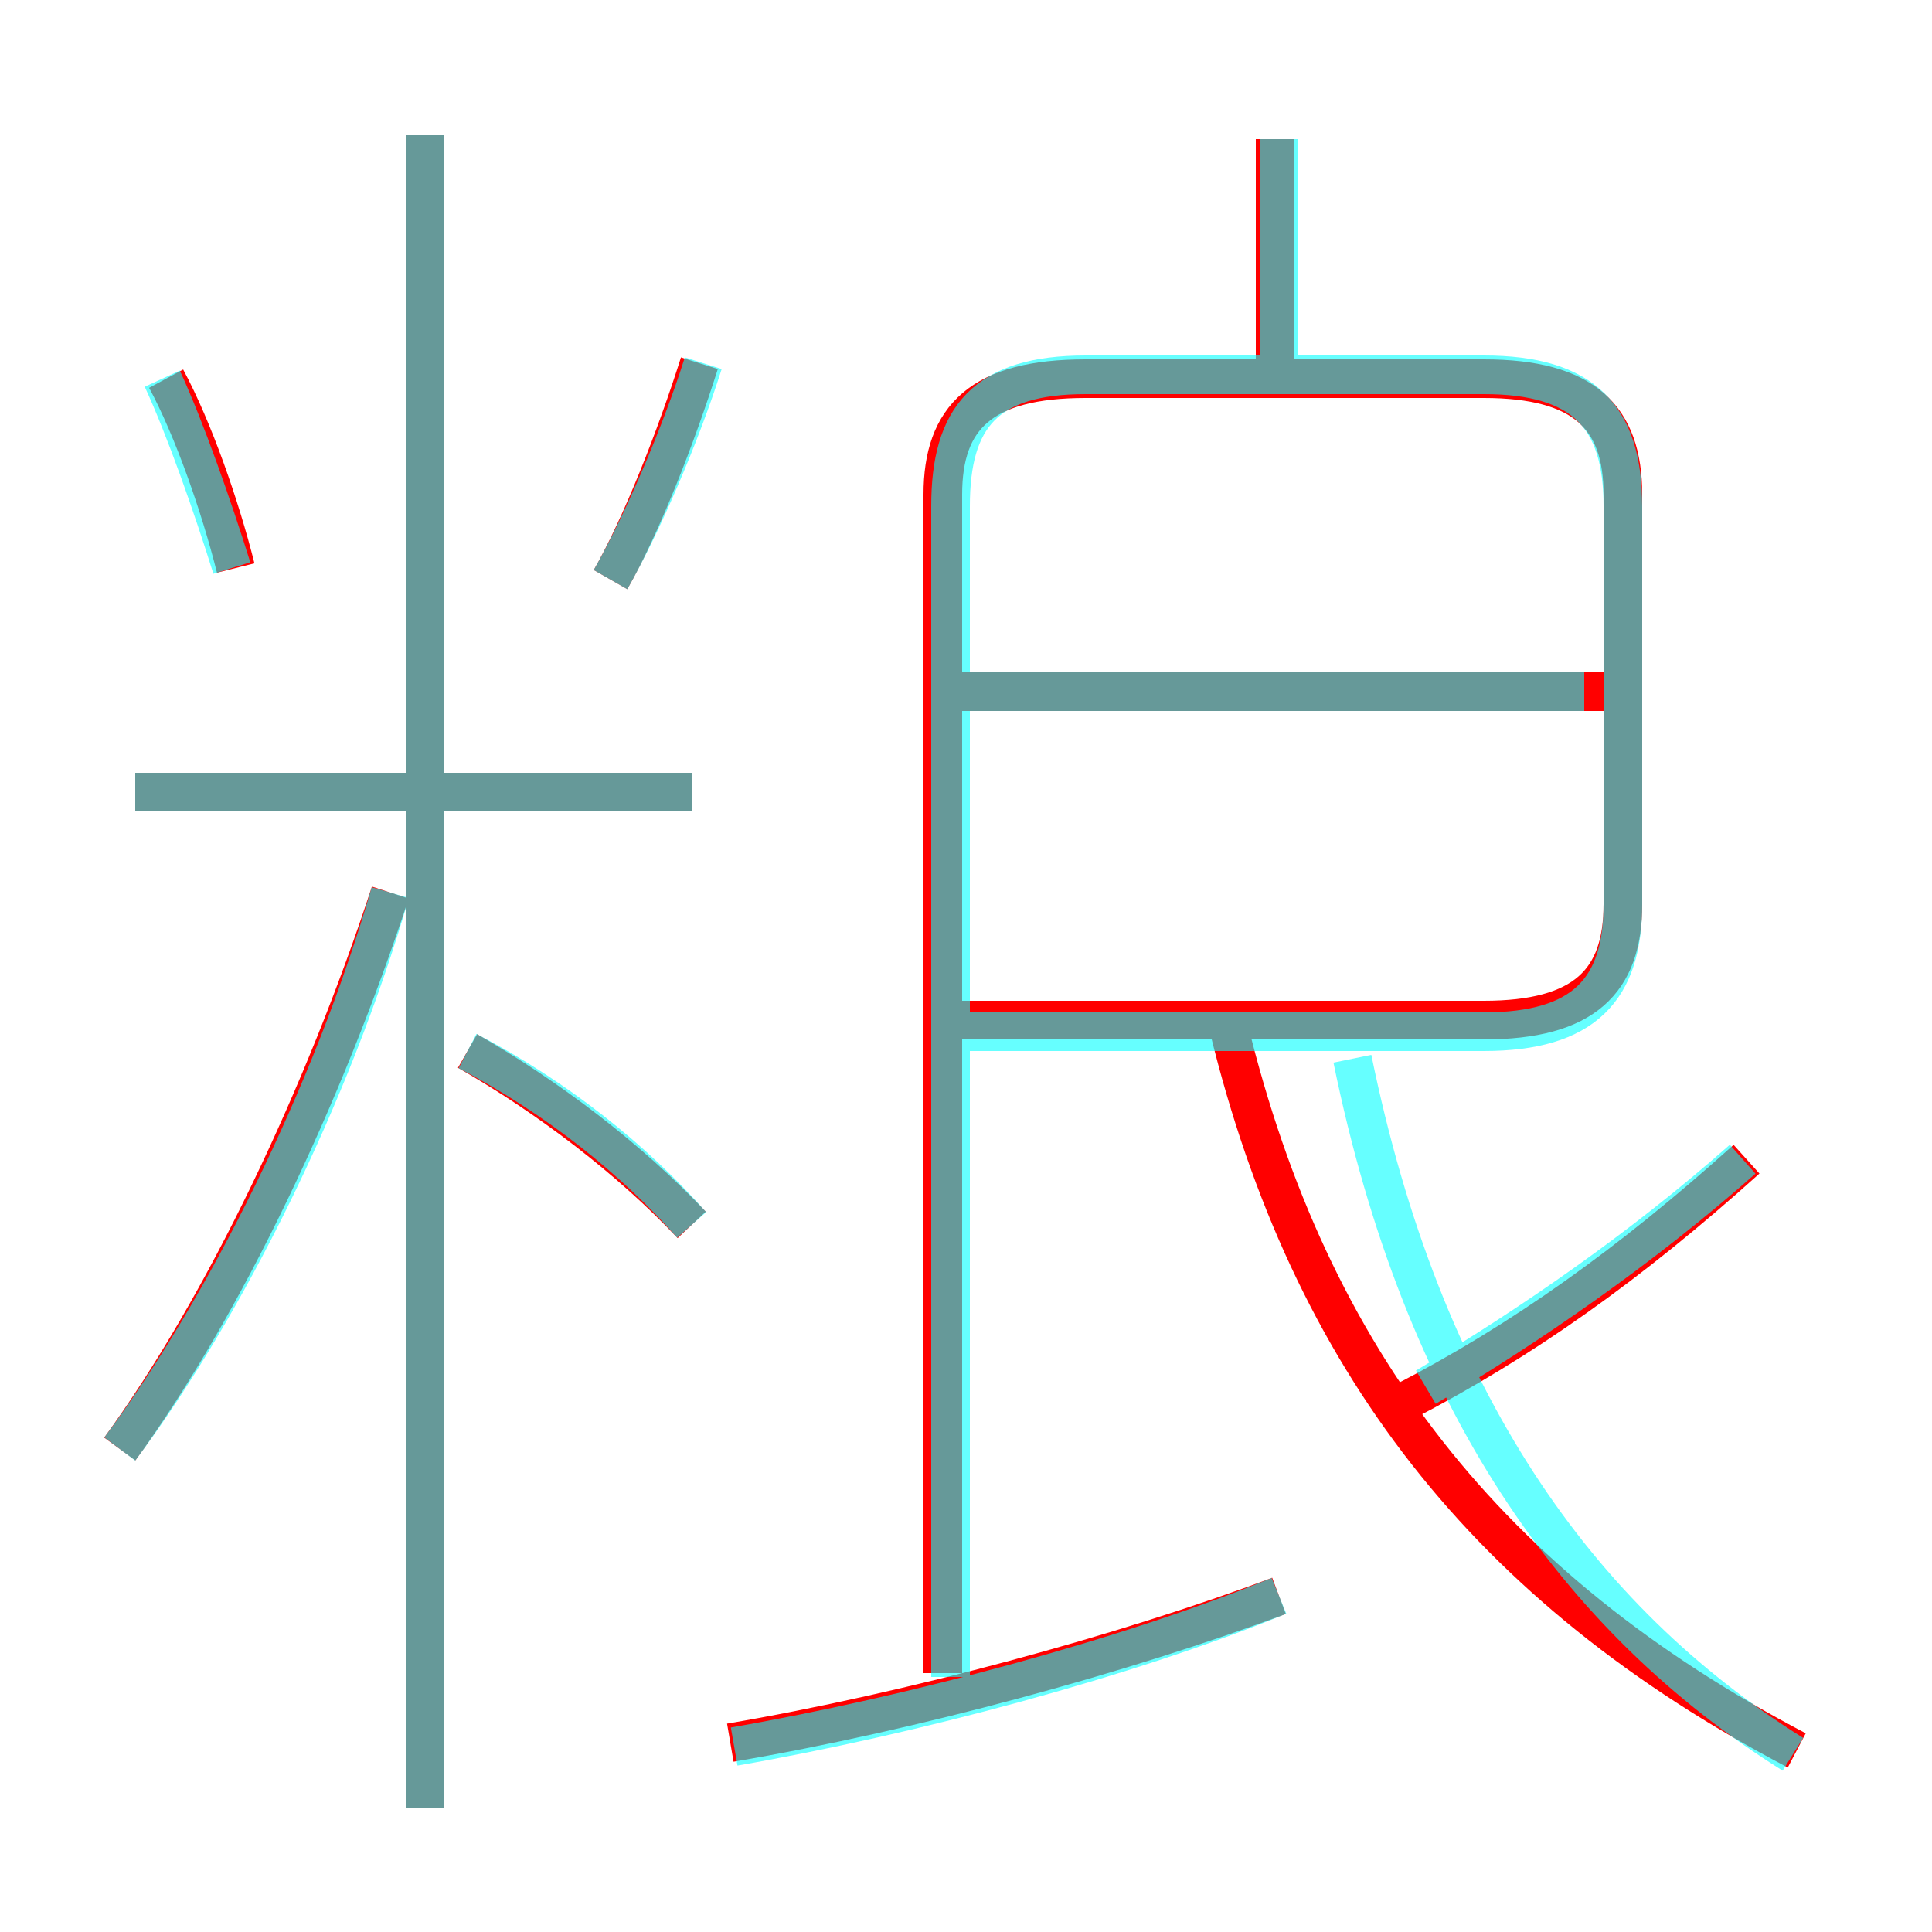 <?xml version='1.0' encoding='utf8'?>
<svg viewBox="0.0 -6.0 50.0 50.0" version="1.1" xmlns="http://www.w3.org/2000/svg">
<rect x="0.0" y="-6.0" width="50.0" height="50.0" fill="#333333" stroke="none"/>
<rect x="-1000" y="-1000" width="2000" height="2000" stroke="white" fill="white"/>
<g style="fill:none;stroke:rgba(255, 0, 0, 1);  stroke-width:1"><path d="M 24.4 -0.7 L 24.4 -31.2 C 24.4 -33.2 25.4 -34.2 28.1 -34.2 L 38.4 -34.2 C 41.0 -34.2 42.0 -33.2 42.0 -31.2 L 42.0 -20.6 C 42.0 -18.6 41.0 -17.6 38.4 -17.6 L 24.2 -17.6 M 3.1 -6.5 C 5.8 -10.2 8.4 -15.7 10.1 -20.9 M 18.9 1.1 C 23.6 0.3 29.1 -1.2 33.1 -2.7 M 11.0 2.8 L 11.0 -40.5 M 17.9 -12.3 C 16.3 -14.0 14.2 -15.6 12.1 -16.8 M 17.9 -23.5 L 3.5 -23.5 M 6.1 -29.3 C 5.7 -30.9 5.0 -32.9 4.3 -34.2 M 46.5 1.3 C 38.5 -2.9 33.9 -8.8 31.8 -17.4 M 15.8 -29.0 C 16.6 -30.4 17.5 -32.7 18.1 -34.6 M 36.3 -7.7 C 39.4 -9.3 42.2 -11.3 45.2 -14.0 M 42.4 -26.1 L 24.4 -26.1 M 33.0 -34.4 L 33.0 -40.4" transform="translate(0.0 38.0)" />
</g>
<g style="fill:none;stroke:rgba(0, 255, 255, 0.6);  stroke-width:1">
<path d="M 24.6 -0.6 L 24.6 -30.9 C 24.6 -33.2 25.5 -34.3 28.1 -34.3 L 38.4 -34.3 C 41.0 -34.3 42.0 -33.2 42.0 -30.9 L 42.0 -20.6 C 42.0 -18.4 41.0 -17.3 38.4 -17.3 L 24.6 -17.3 M 3.1 -6.5 C 5.8 -10.1 8.6 -15.7 10.1 -20.9 M 11.0 2.8 L 11.0 -40.5 M 17.9 -12.3 C 16.4 -14.0 14.4 -15.6 12.1 -16.8 M 19.0 1.2 C 23.6 0.4 29.2 -1.1 33.1 -2.7 M 17.9 -23.5 L 3.5 -23.5 M 6.0 -29.3 C 5.5 -30.9 4.8 -32.9 4.2 -34.2 M 46.4 1.4 C 40.8 -2.1 36.8 -7.8 35.0 -16.6 M 15.8 -29.0 C 16.6 -30.4 17.6 -32.7 18.2 -34.6 M 36.9 -8.1 C 39.6 -9.7 42.5 -11.7 45.1 -14.0 M 41.0 -26.1 L 25.1 -26.1 M 33.1 -34.5 L 33.1 -40.4" transform="translate(0.0 38.0)" />
</g>
</svg>